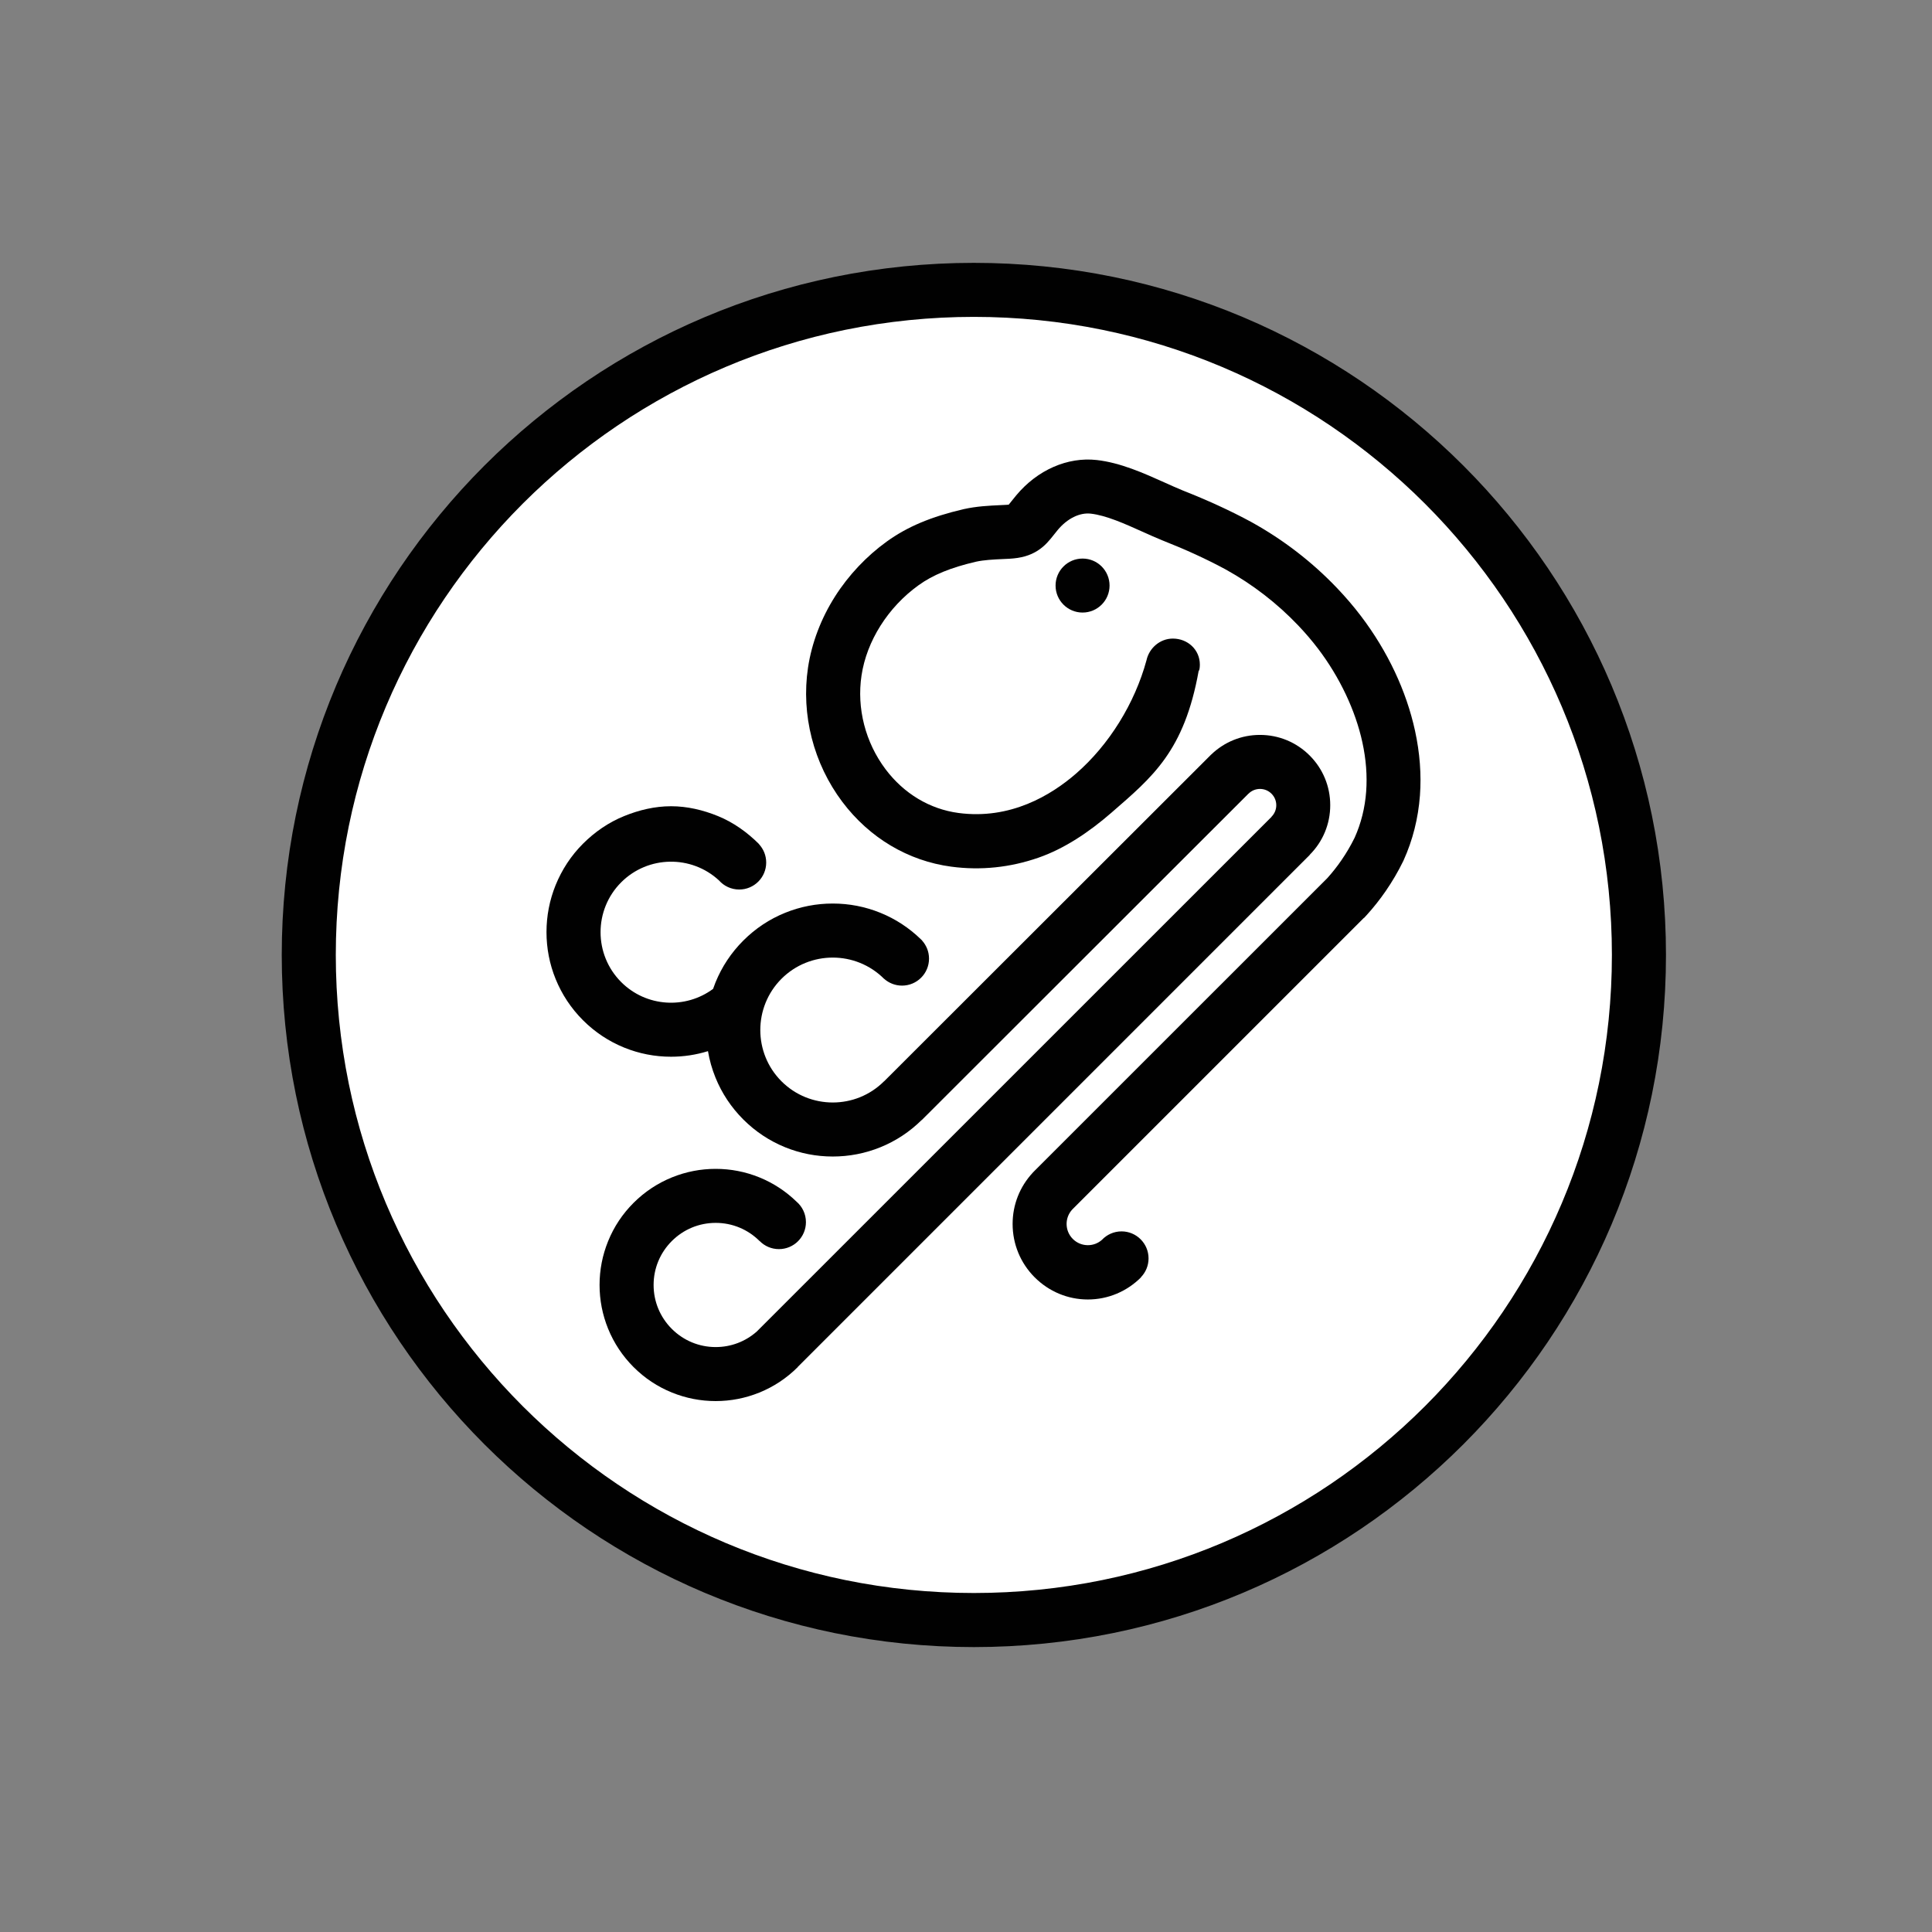 <?xml version="1.0" encoding="utf-8"?>
<!-- Generator: Adobe Illustrator 17.0.0, SVG Export Plug-In . SVG Version: 6.00 Build 0)  -->
<!DOCTYPE svg PUBLIC "-//W3C//DTD SVG 1.1//EN" "http://www.w3.org/Graphics/SVG/1.1/DTD/svg11.dtd">
<svg version="1.1" id="Layer_1" xmlns="http://www.w3.org/2000/svg" xmlns:xlink="http://www.w3.org/1999/xlink" x="0px" y="0px"
	 width="72px" height="72px" viewBox="0 0 72 72" enable-background="new 0 0 72 72" xml:space="preserve">
<rect x="0" y="0" width="72" height="72" fill="#808080" stroke="none"/>
<g>
	<g>
		<circle fill="#FFFFFF" cx="36.293" cy="35.589" r="24.787"/>
		<path fill="#010101" d="M36.293,61.382c-1.749,0-3.498-0.176-5.197-0.524c-1.656-0.339-3.286-0.845-4.843-1.503
			c-1.529-0.646-3.003-1.447-4.382-2.378c-1.366-0.923-2.65-1.982-3.817-3.149s-2.226-2.451-3.149-3.817
			c-0.932-1.379-1.732-2.853-2.378-4.382c-0.659-1.557-1.164-3.186-1.503-4.843c-0.348-1.699-0.524-3.448-0.524-5.197
			c0-1.749,0.176-3.498,0.524-5.197c0.339-1.657,0.845-3.286,1.503-4.843c0.647-1.529,1.447-3.003,2.378-4.382
			c0.923-1.366,1.982-2.65,3.149-3.817s2.451-2.226,3.817-3.149c1.379-0.932,2.853-1.732,4.382-2.378
			c1.557-0.659,3.186-1.164,4.843-1.503c1.699-0.348,3.448-0.524,5.197-0.524s3.498,0.176,5.197,0.524
			c1.657,0.339,3.286,0.845,4.843,1.503c1.529,0.647,3.003,1.447,4.382,2.378c1.366,0.923,2.65,1.982,3.817,3.149
			s2.226,2.451,3.149,3.817c0.932,1.379,1.732,2.853,2.378,4.382c0.658,1.557,1.164,3.186,1.503,4.843
			c0.348,1.699,0.524,3.448,0.524,5.197s-0.176,3.498-0.524,5.197c-0.339,1.656-0.845,3.286-1.503,4.843
			c-0.647,1.529-1.447,3.003-2.378,4.382c-0.923,1.366-1.982,2.65-3.149,3.817s-2.451,2.226-3.817,3.149
			c-1.379,0.932-2.853,1.732-4.382,2.378c-1.557,0.659-3.186,1.164-4.843,1.503C39.791,61.206,38.042,61.382,36.293,61.382z
			 M36.293,11.809c-1.614,0-3.227,0.163-4.794,0.483c-1.526,0.312-3.028,0.778-4.462,1.385c-1.409,0.596-2.768,1.333-4.039,2.192
			c-1.259,0.851-2.444,1.828-3.52,2.904s-2.053,2.261-2.904,3.52c-0.859,1.271-1.596,2.63-2.192,4.039
			c-0.607,1.435-1.073,2.936-1.385,4.462c-0.321,1.567-0.483,3.179-0.483,4.794c0,1.614,0.163,3.227,0.483,4.794
			c0.312,1.526,0.778,3.028,1.385,4.462c0.596,1.409,1.333,2.768,2.192,4.039c0.851,1.259,1.828,2.444,2.904,3.52
			s2.261,2.054,3.52,2.904c1.271,0.859,2.63,1.596,4.039,2.192c1.435,0.607,2.936,1.073,4.462,1.385
			c1.567,0.321,3.18,0.483,4.794,0.483c1.614,0,3.227-0.162,4.793-0.483c1.526-0.312,3.028-0.778,4.462-1.385
			c1.409-0.596,2.768-1.334,4.039-2.192c1.259-0.851,2.444-1.828,3.52-2.904s2.054-2.261,2.904-3.52
			c0.859-1.271,1.596-2.63,2.192-4.039c0.607-1.435,1.073-2.936,1.385-4.462c0.321-1.567,0.483-3.179,0.483-4.794
			c0-1.614-0.162-3.227-0.483-4.794c-0.312-1.526-0.778-3.028-1.385-4.462c-0.596-1.409-1.333-2.768-2.192-4.039
			c-0.851-1.259-1.828-2.444-2.904-3.52s-2.261-2.053-3.52-2.904c-1.271-0.859-2.63-1.596-4.039-2.192
			c-1.435-0.607-2.936-1.073-4.462-1.385C39.52,11.971,37.907,11.809,36.293,11.809z"/>
	</g>
	<g>
		<circle fill="#010101" cx="40.344" cy="21.822" r="1.006"/>
		<path fill="#010101" d="M48.812,31.859l-0.003-0.003c0.493-0.494,0.765-1.151,0.765-1.849c0-0.7-0.272-1.357-0.767-1.852
			c-0.495-0.495-1.153-0.767-1.852-0.767c-0.682,0-1.323,0.259-1.813,0.729l-0.001-0.001L32.947,40.299l-0.002-0.002
			c-1.053,1.053-2.768,1.053-3.821,0s-1.053-2.767,0-3.821c1.053-1.053,2.767-1.053,3.821,0l0.001-0.001
			c0.178,0.159,0.413,0.256,0.67,0.256c0.556,0,1.006-0.451,1.006-1.006c0-0.257-0.097-0.492-0.256-0.67l0.002-0.002
			c-0.012-0.012-0.025-0.024-0.037-0.036c-0.005-0.005-0.009-0.009-0.014-0.014c-0.438-0.425-0.945-0.757-1.509-0.986
			c-0.565-0.229-1.162-0.345-1.774-0.345s-1.209,0.116-1.774,0.345c-0.586,0.237-1.11,0.586-1.56,1.036
			c-0.45,0.45-0.798,0.975-1.036,1.56c-0.032,0.079-0.062,0.159-0.089,0.239c-1.029,0.764-2.493,0.68-3.425-0.253
			c-1.025-1.025-1.025-2.693,0-3.718c1.001-1.001,2.615-1.024,3.645-0.07c0.184,0.208,0.454,0.339,0.753,0.339
			c0.556,0,1.006-0.451,1.006-1.006c0-0.263-0.101-0.503-0.267-0.682l0.003-0.003c-0.443-0.443-0.96-0.813-1.536-1.047
			c-0.556-0.226-1.144-0.366-1.746-0.366l0,0c-0.602,0-1.19,0.14-1.746,0.366c-0.577,0.234-1.093,0.588-1.536,1.031
			c-0.443,0.443-0.786,0.967-1.02,1.543c-0.225,0.556-0.34,1.147-0.34,1.75c0,0.602,0.114,1.192,0.34,1.748
			c0.234,0.576,0.577,1.094,1.02,1.537c0.443,0.443,0.96,0.786,1.536,1.02c0.556,0.226,1.144,0.34,1.746,0.34
			c0.47,0,0.931-0.07,1.376-0.208c0.057,0.337,0.15,0.666,0.28,0.986c0.237,0.585,0.586,1.11,1.036,1.56
			c0.45,0.45,0.975,0.798,1.56,1.036c0.565,0.229,1.162,0.345,1.774,0.345s1.209-0.116,1.774-0.345
			c0.577-0.234,1.095-0.576,1.54-1.016l0.003,0.003l12.175-12.164l0.001,0.001c0.114-0.114,0.267-0.178,0.429-0.178
			c0.162,0,0.314,0.063,0.429,0.178s0.178,0.267,0.178,0.429s-0.063,0.314-0.178,0.429l0.003,0.003L28.204,49.621
			c-0.423,0.375-0.962,0.58-1.532,0.58c-0.618,0-1.199-0.241-1.636-0.678s-0.678-1.018-0.678-1.636s0.241-1.199,0.678-1.636
			s1.018-0.678,1.636-0.678s1.199,0.241,1.636,0.678l0.002-0.002c0.183,0.187,0.437,0.302,0.719,0.302
			c0.556,0,1.006-0.451,1.006-1.006c0-0.306-0.137-0.58-0.353-0.765c-0.402-0.39-0.867-0.693-1.383-0.903
			c-0.519-0.21-1.066-0.317-1.628-0.317s-1.109,0.107-1.628,0.317c-0.537,0.218-1.019,0.538-1.432,0.95
			c-0.413,0.413-0.733,0.894-0.95,1.432c-0.21,0.518-0.317,1.066-0.317,1.628c0,0.561,0.107,1.109,0.317,1.628
			c0.218,0.537,0.538,1.019,0.95,1.432c0.413,0.413,0.894,0.732,1.432,0.95c0.519,0.21,1.066,0.317,1.628,0.317
			s1.109-0.107,1.628-0.317c0.537-0.218,1.019-0.538,1.432-0.95l-0.003-0.003L48.812,31.859z"/>
		<path fill="#010101" d="M43.746,26.673c0.013,0.007,0.025,0.013,0.038,0.02c0.005-0.011,0.011-0.022,0.016-0.033
			C43.781,26.665,43.763,26.669,43.746,26.673z"/>
		<path fill="#010101" d="M52.734,27.234c-0.324-1.487-1.02-2.964-2.013-4.273c-0.269-0.354-0.566-0.702-0.883-1.035
			c-0.929-0.976-2.002-1.805-3.189-2.463l-0.007-0.004c-0.397-0.216-0.824-0.428-1.27-0.632c-0.406-0.186-0.839-0.369-1.287-0.546
			c-0.213-0.087-0.441-0.189-0.682-0.298c-0.77-0.346-1.643-0.739-2.528-0.839c-1.089-0.123-2.212,0.368-3.003,1.316
			c-0.069,0.083-0.127,0.156-0.178,0.22c-0.033,0.042-0.072,0.092-0.102,0.127c-0.021,0.003-0.051,0.005-0.09,0.007
			c-0.074,0.004-0.147,0.007-0.221,0.011c-0.434,0.02-0.882,0.042-1.357,0.147l-0.01,0.002c-1.217,0.283-2.1,0.655-2.866,1.207
			c-0.757,0.546-1.423,1.252-1.926,2.042c-0.524,0.823-0.873,1.742-1.01,2.658c-0.262,1.751,0.205,3.574,1.279,5.002
			c1.011,1.343,2.453,2.201,4.06,2.415c1.099,0.146,2.194,0.033,3.255-0.337c0.963-0.336,1.875-0.946,2.711-1.672
			C42.947,28.96,44.132,28,44.671,25h-0.002c0.03,0,0.046-0.125,0.046-0.231c0-0.556-0.451-0.971-1.006-0.971
			c-0.482,0-0.885,0.357-0.983,0.81c-0.438,1.608-1.395,3.153-2.626,4.222c-0.932,0.809-2.448,1.724-4.38,1.467
			c-1.068-0.142-2.033-0.719-2.717-1.628c-0.753-1-1.08-2.273-0.897-3.494c0.192-1.287,0.986-2.544,2.123-3.363
			c0.538-0.388,1.198-0.658,2.139-0.878c0.305-0.067,0.648-0.083,1.011-0.1c0.078-0.004,0.156-0.007,0.233-0.011
			c0.442-0.024,0.769-0.117,1.06-0.303c0.274-0.175,0.442-0.388,0.605-0.594c0.045-0.057,0.092-0.116,0.143-0.178
			c0.356-0.426,0.816-0.653,1.231-0.606c0.573,0.065,1.262,0.375,1.929,0.675c0.249,0.112,0.506,0.227,0.754,0.328l0.011,0.004
			c0.416,0.164,0.818,0.334,1.193,0.506c0.402,0.184,0.786,0.375,1.142,0.568c1.007,0.558,1.916,1.261,2.703,2.088
			c0.266,0.28,0.515,0.571,0.739,0.866c0.805,1.061,1.391,2.298,1.649,3.484c0.138,0.631,0.185,1.249,0.142,1.836
			c-0.045,0.61-0.19,1.19-0.431,1.724c-0.142,0.289-0.307,0.57-0.491,0.837c-0.16,0.233-0.337,0.457-0.526,0.667L38.558,43.63l0,0
			c-0.007,0.007-0.013,0.013-0.019,0.02l-0.051,0.051l0.001,0.001c-0.485,0.521-0.752,1.196-0.752,1.911
			c0,0.749,0.292,1.458,0.821,1.988c0.53,0.53,1.234,0.827,1.983,0.827l0,0c0.749,0,1.453-0.297,1.983-0.827l-0.003-0.005
			c0.175-0.181,0.282-0.428,0.282-0.699c0-0.556-0.451-1.007-1.006-1.007c-0.288,0-0.548,0.121-0.731,0.315
			c-0.145,0.129-0.329,0.199-0.525,0.199c-0.211,0-0.41-0.082-0.56-0.232c-0.149-0.149-0.232-0.348-0.232-0.56
			c0-0.204,0.077-0.396,0.217-0.544L50.83,34.205l0.004,0.004c0.029-0.031,0.058-0.062,0.086-0.094l0.01-0.01l0,0
			c0.258-0.284,0.498-0.587,0.715-0.903c0.243-0.353,0.462-0.727,0.649-1.11l0.012-0.026c0.342-0.754,0.547-1.568,0.611-2.419
			C52.975,28.867,52.913,28.055,52.734,27.234z"/>
	</g>
</g>
</svg>
